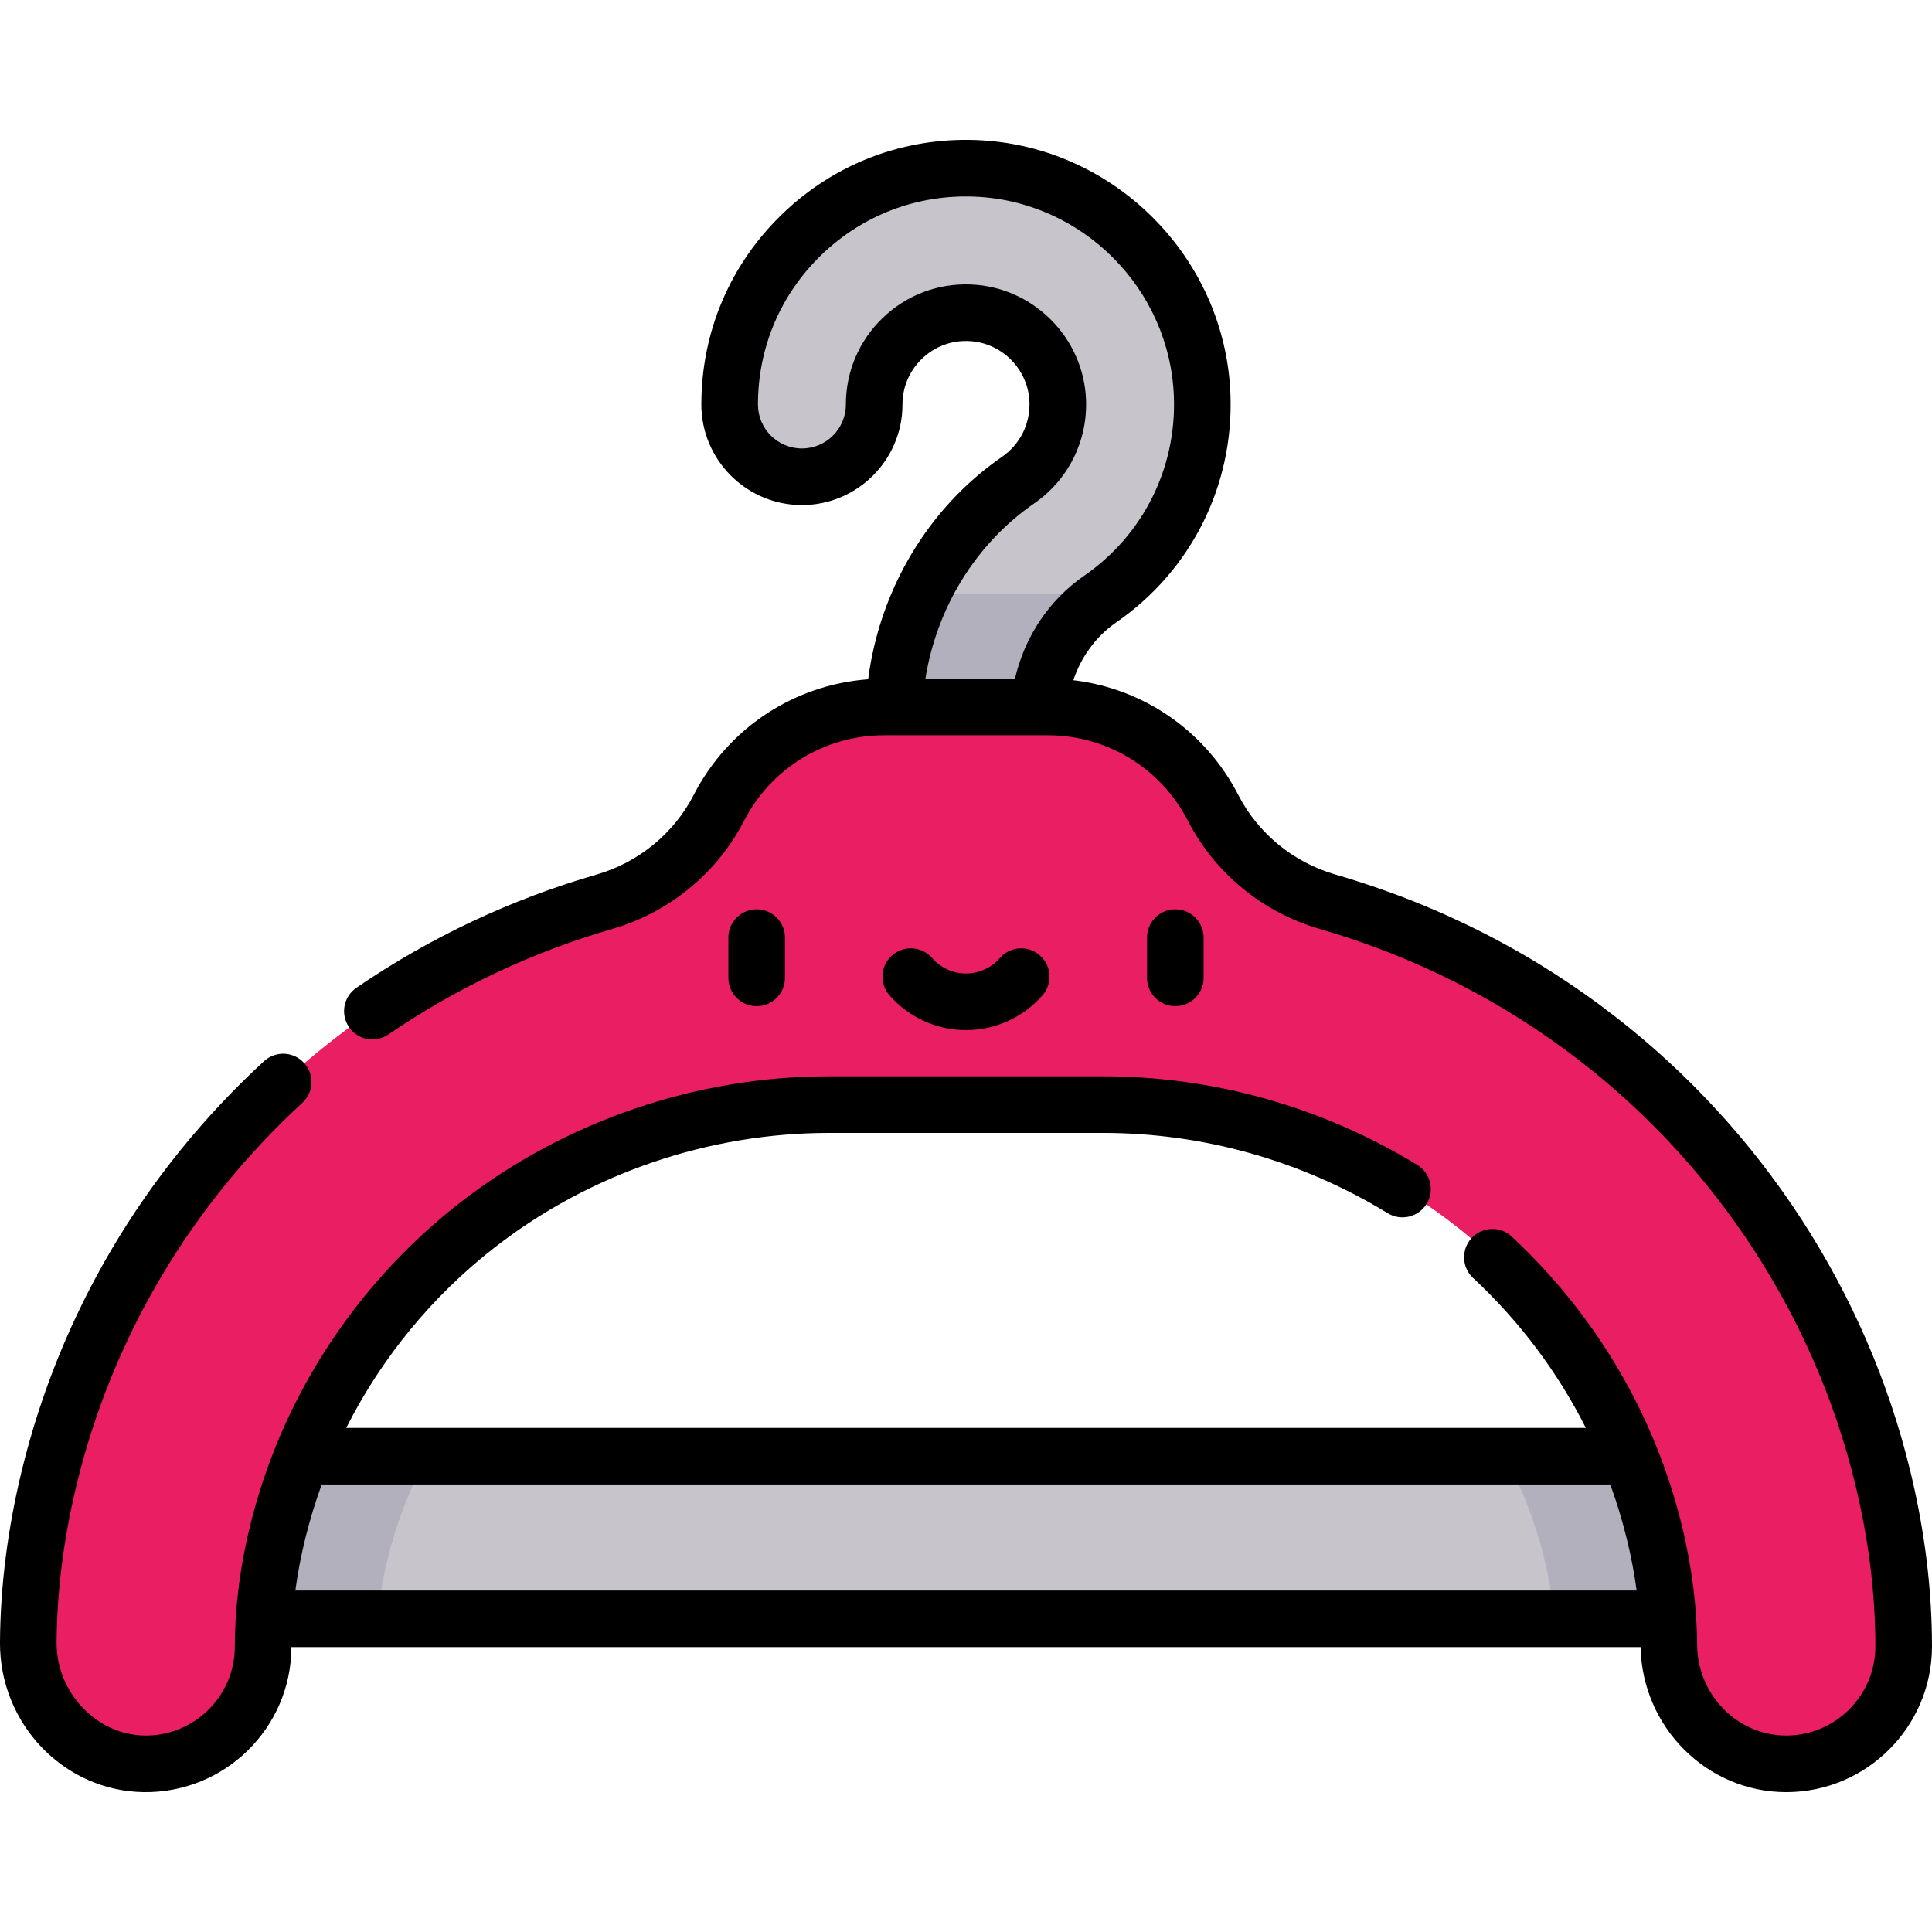 <?xml version="1.0"?>
<svg xmlns="http://www.w3.org/2000/svg" id="Capa_1" enable-background="new 0 0 512 512" height="512px" viewBox="0 0 512 512" width="512px" class=""><g><g><g><g><path d="m236.848 206.504v-15.369c0-25.77 12.314-49.652 32.939-63.884 6.91-4.767 10.844-12.625 10.526-21.019-.479-12.613-10.734-22.868-23.346-23.347-6.702-.267-13.033 2.154-17.84 6.781-4.811 4.631-7.46 10.857-7.46 17.532 0 10.577-8.574 19.151-19.151 19.151s-19.151-8.574-19.151-19.151c0-17.181 6.818-33.206 19.197-45.124 12.375-11.914 28.664-18.107 45.857-17.464 32.504 1.235 58.933 27.664 60.166 60.167.82 21.561-9.291 41.748-27.046 53.999-10.263 7.082-16.391 19.179-16.391 32.359v15.369z" fill="#c7c5cb" data-original="#C7C5CB" class=""/></g><g><path d="m46.55 385.912h418.897v43.09h-418.897z" fill="#c7c5cb" data-original="#C7C5CB" class=""/></g><g fill="#b2b0bc"><path d="m409.33 413.39c1.301 5.357 2.162 10.58 2.596 15.612h53.521v-43.089h-66.654c4.648 8.66 8.21 17.893 10.537 27.477z" data-original="#B2B0BC" class=""/><path d="m102.666 413.394c2.328-9.586 5.891-18.82 10.539-27.482h-66.655v43.089h53.52c.435-5.031 1.296-10.252 2.596-15.607z" data-original="#B2B0BC" class=""/></g><path d="m277.647 157.35h-33.283c-4.875 10.346-7.516 21.862-7.516 33.785v15.369h38.302v-15.369c0-13.18 6.128-25.277 16.391-32.359.08-.055.158-.114.237-.169-4.609-.826-9.332-1.257-14.131-1.257z" fill="#b2b0bc" data-original="#B2B0BC" class=""/><path d="m498.966 391.624c-11.141-45.866-37.953-87.163-75.499-116.282-21.384-16.585-45.821-28.897-71.693-36.382-13.082-3.785-24.053-12.738-30.279-24.849-8.447-16.431-25.372-26.76-43.847-26.76h-43.298c-18.475 0-35.399 10.329-43.847 26.76-6.227 12.111-17.198 21.064-30.279 24.849-25.872 7.486-50.309 19.797-71.692 36.382-37.546 29.119-64.359 70.416-75.5 116.283-3.583 14.752-5.443 29.425-5.531 43.628-.107 17.129 13.605 31.974 30.733 32.181 17.363.209 31.504-13.803 31.504-31.118 0-9.59 1.271-19.684 3.776-30.001 7.827-32.227 26.708-61.274 53.162-81.791 26.432-20.499 59.458-31.79 92.994-31.79h72.658c33.537 0 66.563 11.29 92.994 31.79 26.455 20.517 45.335 49.564 53.162 81.789 2.465 10.155 3.735 20.092 3.775 29.545.073 17.238 13.899 31.587 31.138 31.578 17.18-.009 31.104-13.939 31.104-31.12-.001-14.533-1.863-29.569-5.535-44.692z" fill="#b0ebce" data-original="#B0EBCE" class="active-path" style="fill:#E91E63" data-old_color="#b0ebce"/></g><g><path d="m208.026 259.144v-10.66c0-4.142-3.358-7.5-7.5-7.5s-7.5 3.358-7.5 7.5v10.66c0 4.142 3.358 7.5 7.5 7.5s7.5-3.358 7.5-7.5z" data-original="#000000" class=""/><path d="m318.971 259.144v-10.66c0-4.142-3.358-7.5-7.5-7.5s-7.5 3.358-7.5 7.5v10.66c0 4.142 3.358 7.5 7.5 7.5s7.5-3.358 7.5-7.5z" data-original="#000000" class=""/><path d="m255.999 272.989c7.773 0 15.165-3.366 20.279-9.235 2.721-3.123 2.396-7.86-.727-10.582-3.123-2.72-7.86-2.396-10.582.727-2.265 2.6-5.535 4.09-8.971 4.09s-6.706-1.491-8.971-4.09c-2.721-3.123-7.459-3.448-10.582-.727s-3.448 7.459-.727 10.582c5.116 5.869 12.507 9.235 20.281 9.235z" data-original="#000000" class=""/><path d="m428.063 269.415c-22.094-17.136-47.06-29.807-74.205-37.66-11.094-3.21-20.458-10.891-25.694-21.074-8.729-16.978-25.095-28.207-43.72-30.421 2.118-6.275 6.046-11.648 11.355-15.311 19.88-13.717 31.2-36.317 30.281-60.456-1.38-36.399-30.976-65.995-67.38-67.377-19.262-.721-37.492 6.224-51.34 19.555-13.862 13.345-21.496 31.29-21.496 50.527 0 14.695 11.956 26.651 26.651 26.651s26.651-11.956 26.651-26.651c0-4.617 1.833-8.924 5.162-12.129 3.333-3.209 7.718-4.878 12.354-4.689 8.717.331 15.805 7.418 16.135 16.137.221 5.816-2.504 11.259-7.29 14.561-19.455 13.425-32.377 35.093-35.455 58.935-19.661 1.461-37.119 12.928-46.24 30.668-5.235 10.183-14.6 17.864-25.694 21.074-22.782 6.592-44.21 16.69-63.689 30.015-3.418 2.339-4.294 7.006-1.956 10.425s7.006 4.295 10.425 1.956c18.16-12.423 38.141-21.839 59.389-27.986 15.042-4.353 27.75-14.786 34.865-28.625 7.195-13.995 21.44-22.689 37.177-22.689h43.298c15.736 0 29.981 8.694 37.177 22.689 7.115 13.839 19.823 24.272 34.865 28.625 25.316 7.324 48.592 19.135 69.181 35.104 36.208 28.081 62.066 67.902 72.808 112.125 3.531 14.545 5.322 28.986 5.322 42.922 0 13.018-10.59 23.613-23.607 23.62-.005 0-.008 0-.013 0-12.97 0-23.566-10.813-23.621-24.11-.04-9.409-1.299-20.212-3.987-31.283-7.141-29.402-22.756-55.972-45.157-76.838-3.032-2.824-7.777-2.655-10.6.376s-2.655 7.776.376 10.6c12.369 11.521 22.433 24.968 29.874 39.733h-328.511c9.367-18.558 22.857-35.041 39.518-47.962 25.124-19.485 56.518-30.216 88.398-30.216h72.658c26.58 0 52.665 7.358 75.435 21.278 3.535 2.161 8.151 1.047 10.311-2.487 2.161-3.534 1.047-8.15-2.487-10.311-25.126-15.361-53.917-23.48-83.259-23.48h-72.658c-35.192 0-69.85 11.849-97.591 33.363-21.776 16.888-38.665 39.285-48.915 64.482-.001.003-.003.005-.004.008-.01.024-.018.048-.028.072-6.686 16.467-10.895 35.228-10.895 53.156 0 13.451-11.101 23.846-23.914 23.619-12.724-.156-23.405-11.437-23.323-24.637.085-13.621 1.875-27.72 5.319-41.905 9.433-38.837 30.112-73.807 59.803-101.13 3.048-2.805 3.245-7.549.44-10.597s-7.549-3.245-10.597-.44c-31.879 29.337-54.087 66.9-64.222 108.627-3.719 15.312-5.651 30.571-5.743 45.351-.135 21.65 16.975 39.472 38.142 39.727 21.351.26 38.988-16.863 39.09-38.431h357.543c.414 21.253 17.598 38.434 38.603 38.434h.021c21.284-.011 38.6-17.336 38.6-38.62 0-15.127-1.933-30.759-5.746-46.462-11.54-47.511-39.309-90.284-78.19-120.438zm-182.82-89.565c2.99-18.833 13.406-35.802 28.803-46.426 9.034-6.232 14.178-16.503 13.761-27.476-.626-16.509-14.048-29.931-30.541-30.557-8.744-.349-17.036 2.802-23.34 8.872-6.293 6.058-9.759 14.203-9.759 22.935 0 6.424-5.227 11.651-11.651 11.651s-11.651-5.227-11.651-11.651c0-15.123 6.001-29.23 16.899-39.722 10.885-10.479 25.223-15.943 40.371-15.372 28.61 1.087 51.871 24.349 52.957 52.958.722 18.982-8.179 36.754-23.811 47.54-9.237 6.374-15.693 16.073-18.313 27.247h-23.725zm181.502 213.562c3.434 9.404 5.795 19.236 6.982 28.089h-355.456c1.204-8.944 3.503-18.541 6.951-28.003.01-.029.021-.058.032-.086z" data-original="#000000" class=""/></g></g></g> </svg>
